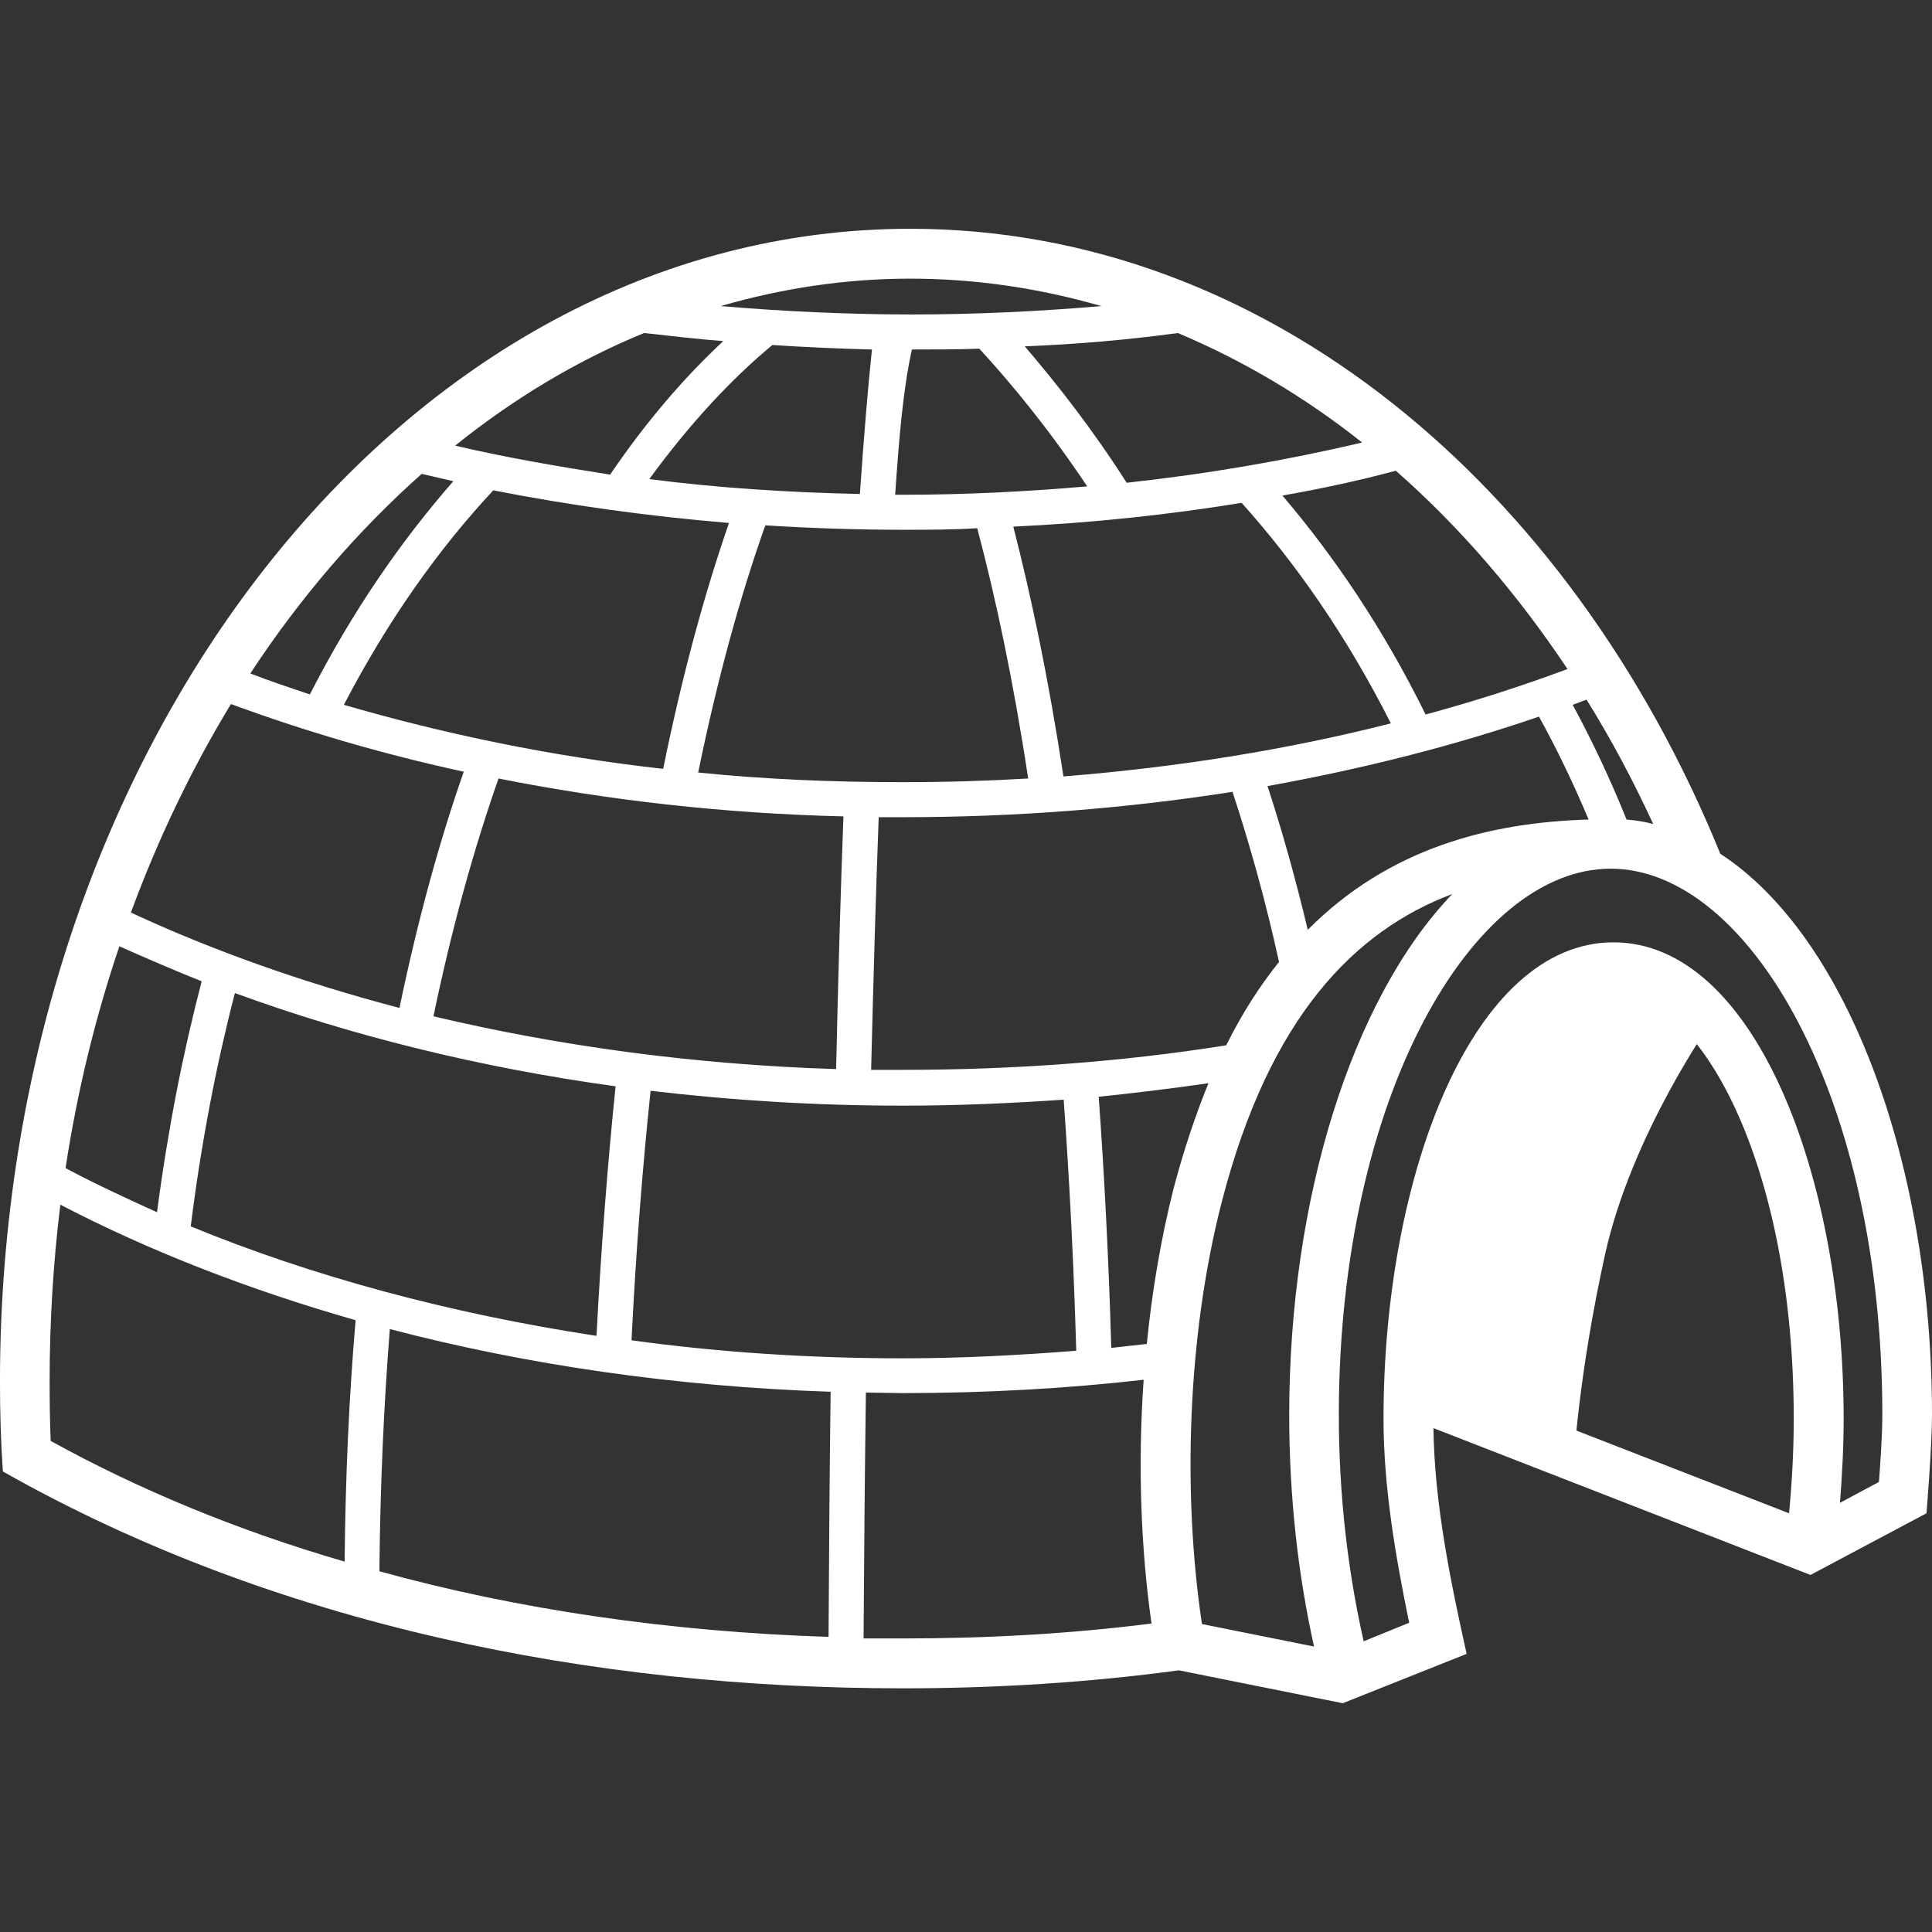 <?xml version="1.0" encoding="UTF-8" standalone="no"?><svg xmlns:dc="http://purl.org/dc/elements/1.1/" xmlns:cc="http://creativecommons.org/ns#" xmlns:rdf="http://www.w3.org/1999/02/22-rdf-syntax-ns#" xmlns:svg="http://www.w3.org/2000/svg" xmlns="http://www.w3.org/2000/svg" width="48" height="48" viewBox="0 0 48 48" id="svg69016" version="1.1"><rect x="0" y="0" width="48" height="48" fill="#333333" stroke="none"/><defs id="defs69018"><clipPath clipPathUnits="userSpaceOnUse" id="clipPath25293"><path d="M 1649.764,271.557 1658.267,271.557 1658.267,280.058 1649.764,280.058 1649.764,271.557 Z" id="path25295" /></clipPath><clipPath clipPathUnits="userSpaceOnUse" id="clipPath25271"><path d="M 0,0 1808.504,0 1808.504,765.354 0,765.354 0,0 Z" id="path25273" /></clipPath><clipPath clipPathUnits="userSpaceOnUse" id="clipPath25905"><path d="M 0,0 1808.504,0 1808.504,765.354 0,765.354 0,0 Z" id="path25907" /></clipPath></defs><path d="m 45.057,38.631 -9.919,-3.609 c 0,1.96 0.233,4.128 0.688,5.667 l -2.389,1.032 -3.98,-0.811 c -2.226,0.311 -4.544,0.461 -6.92,0.461 -8.361,0 -15.86,-1.74 -21.598,-4.811 -0.084,-0.06 -0.506,-0.337 -0.506,-0.337 -0.065,-0.611 -0.065,-1.5 -0.065,-2.11 0,-9.42 3.694,-17.879 9.536,-22.877 l 0.01,-0.07 h 0.065 C 13.604,8.081 17.999,6.282 22.738,6.282 c 8.693,0 15.782,6.187 19.521,15.068 3.142,1.98 5.304,7.336 5.304,13.425 0,0.772 0.04,1.642 0,2.389 z" style="fill:none;fill-opacity:1;fill-rule:nonzero;stroke:none;stroke-width:6.492" id="path25911" /><path d="m 42.521,25.387 c 0,0 -1.98,2.791 -2.642,5.771 -0.656,2.967 -0.773,5.103 -0.773,5.103 l -3.992,-1.5 c 0,0 0.493,-7.388 2.181,-8.926 1.688,-1.539 2.603,-2.383 3.791,-1.61 1.195,0.785 1.435,1.162 1.435,1.162" style="fill:#ffffff;fill-opacity:1;fill-rule:nonzero;stroke:none;stroke-width:6.492" id="path25915" /><path d="M 32.647,40.908 C 32.251,39.129 32.03,37.188 32.03,35.15 32.03,29.8 33.581,24.821 36.081,22.212 33.672,23.12 31.543,25.25 30.355,29.859 29.492,33.209 29.381,37.13 29.862,40.349 Z M 42.741,21.212 C 45.948,23.302 48,28.989 48,35.15 48,35.948 47.863,37.597 47.863,37.597 L 44.981,39.129 35.613,35.481 C 35.639,37.357 36.035,39.278 36.438,41.09 L 33.361,42.316 29.29,41.499 C 27.083,41.797 24.792,41.946 22.435,41.946 14.729,41.946 6.835,40.388 0.071,36.558 0.019,35.799 -4.462529e-4,35.059 -4.462529e-4,34.319 -4.462529e-4,18.661 9.99,5.684 22.617,5.684 31.452,5.684 39.015,12.065 42.741,21.212 M 35.633,34.169 44.449,37.597 C 44.52,36.837 44.565,36.058 44.565,35.247 44.565,28.911 42.228,24.659 40.086,24.659 38.074,24.659 35.879,28.431 35.633,34.169 M 45.714,37.337 46.682,36.818 C 46.714,36.39 46.766,35.669 46.766,35.15 46.766,27.249 43.449,21.582 40.015,21.582 36.587,21.582 33.263,27.249 33.263,35.15 33.263,37.149 33.49,39.058 33.88,40.778 L 35.01,40.317 C 34.672,38.668 34.373,36.948 34.373,35.247 34.373,29.19 36.594,23.412 40.086,23.412 43.579,23.412 45.805,29.19 45.805,35.247 45.805,35.968 45.766,36.649 45.714,37.337 M 14.82,33.189 C 14.937,30.949 15.099,28.892 15.294,26.989 11.912,26.522 8.724,25.73 5.836,24.672 5.375,26.451 4.998,28.392 4.739,30.469 7.757,31.709 11.159,32.631 14.82,33.189 M 16.476,19.102 C 16.962,16.713 17.521,14.694 18.112,12.993 16.093,12.824 14.132,12.552 12.256,12.182 10.912,13.623 9.653,15.382 8.543,17.511 11.023,18.232 13.684,18.79 16.476,19.102 M 20.773,26.561 C 20.825,24.25 20.884,22.16 20.955,20.283 17.982,20.212 15.099,19.881 12.386,19.342 11.769,21.101 11.224,23.062 10.769,25.25 13.892,25.99 17.255,26.451 20.773,26.561 M 21.364,12.273 C 21.461,10.864 21.559,9.682 21.663,8.683 20.825,8.663 20.001,8.624 19.189,8.572 18.163,9.423 17.131,10.533 16.132,11.903 17.832,12.123 19.579,12.234 21.364,12.273 M 26.739,33.559 C 26.674,31.3 26.564,29.229 26.427,27.321 25.116,27.411 23.785,27.47 22.435,27.47 20.286,27.47 18.189,27.34 16.164,27.1 15.963,29.008 15.8,31.079 15.69,33.299 17.858,33.598 20.117,33.747 22.435,33.747 23.896,33.747 25.337,33.669 26.739,33.559 M 25.545,19.342 C 25.175,16.901 24.74,14.863 24.279,13.123 23.668,13.162 23.052,13.162 22.435,13.162 21.273,13.162 20.137,13.123 19.014,13.052 18.41,14.752 17.839,16.791 17.346,19.193 19.001,19.362 20.702,19.433 22.435,19.433 23.487,19.433 24.525,19.401 25.545,19.342 M 27.012,12.084 C 26.096,10.715 25.181,9.585 24.331,8.663 23.772,8.683 23.221,8.683 22.656,8.683 22.435,9.682 22.338,10.864 22.24,12.292 H 22.435 C 23.987,12.292 25.512,12.214 27.012,12.084 M 34.555,17.972 C 33.445,15.772 32.173,13.973 30.848,12.493 29.018,12.792 27.122,12.993 25.175,13.084 25.622,14.824 26.051,16.862 26.421,19.29 29.271,19.063 32.004,18.622 34.555,17.972 M 34.678,11.695 C 33.763,11.942 32.822,12.143 31.861,12.312 33.133,13.805 34.36,15.603 35.419,17.752 36.639,17.421 37.814,17.044 38.944,16.622 37.697,14.752 36.262,13.084 34.678,11.695 M 29.264,8.274 C 28.024,8.443 26.752,8.553 25.46,8.605 26.272,9.553 27.142,10.663 27.992,11.994 30.017,11.773 31.978,11.435 33.841,10.994 32.419,9.864 30.881,8.955 29.264,8.274 M 17.904,7.605 C 19.455,7.735 21.046,7.813 22.656,7.813 24.259,7.813 25.83,7.735 27.362,7.605 25.837,7.164 24.246,6.923 22.617,6.923 21,6.923 19.423,7.164 17.904,7.605 M 11.308,11.072 C 12.555,11.364 13.84,11.585 15.158,11.792 16.067,10.455 17.014,9.364 17.969,8.475 17.307,8.423 16.651,8.345 16.002,8.274 14.34,8.955 12.762,9.903 11.308,11.072 M 6.219,16.732 C 6.706,16.921 7.192,17.083 7.699,17.252 8.757,15.181 9.964,13.441 11.263,11.955 L 10.477,11.773 C 8.893,13.181 7.459,14.843 6.219,16.732 M 3.252,22.672 C 5.29,23.62 7.53,24.412 9.925,25.042 10.373,22.88 10.912,20.913 11.522,19.173 9.49,18.732 7.556,18.161 5.738,17.492 4.771,19.082 3.934,20.822 3.252,22.672 M 1.629,29.021 C 2.356,29.411 3.116,29.761 3.901,30.118 4.174,28.041 4.55,26.139 5.011,24.38 4.31,24.101 3.622,23.802 2.966,23.51 2.376,25.25 1.921,27.1 1.629,29.021 M 8.562,38.798 C 8.582,36.688 8.673,34.689 8.835,32.8 6.173,32.04 3.706,31.079 1.499,29.93 1.324,31.358 1.233,32.819 1.233,34.319 1.233,34.818 1.239,35.318 1.259,35.799 3.434,37 5.881,38.019 8.562,38.798 M 20.585,40.668 C 20.598,38.519 20.611,36.48 20.637,34.578 16.768,34.448 13.08,33.91 9.685,33.02 9.536,34.909 9.445,36.928 9.426,39.038 12.853,39.986 16.618,40.538 20.585,40.668 M 28.414,34.28 C 26.479,34.5 24.48,34.611 22.435,34.611 L 21.513,34.598 C 21.487,36.519 21.468,38.538 21.455,40.707 H 22.435 C 24.512,40.707 26.551,40.596 28.609,40.336 28.343,38.467 28.265,36.37 28.414,34.28 M 30.024,26.912 C 29.135,27.041 28.219,27.152 27.297,27.249 27.434,29.151 27.544,31.229 27.609,33.488 L 28.492,33.39 C 28.622,32.079 28.842,30.781 29.154,29.541 29.407,28.58 29.706,27.691 30.024,26.912 M 31.777,23.899 C 31.439,22.361 31.043,20.952 30.621,19.673 28.011,20.082 25.265,20.303 22.435,20.303 H 21.831 C 21.76,22.173 21.701,24.269 21.643,26.58 H 22.435 C 25.207,26.58 27.901,26.379 30.465,25.97 30.861,25.172 31.303,24.49 31.777,23.899 M 39.469,20.361 C 39.086,19.453 38.677,18.602 38.236,17.804 36.12,18.531 33.861,19.102 31.491,19.53 31.855,20.641 32.186,21.822 32.491,23.101 34.516,21.062 37.022,20.433 39.469,20.361 M 39.073,17.511 C 39.554,18.401 40.002,19.342 40.411,20.361 40.638,20.381 40.859,20.413 41.073,20.472 40.579,19.401 40.028,18.362 39.417,17.382 Z" style="fill:#ffffff;fill-opacity:1;fill-rule:nonzero;stroke:none;stroke-width:6.492" id="path25923" /></svg>